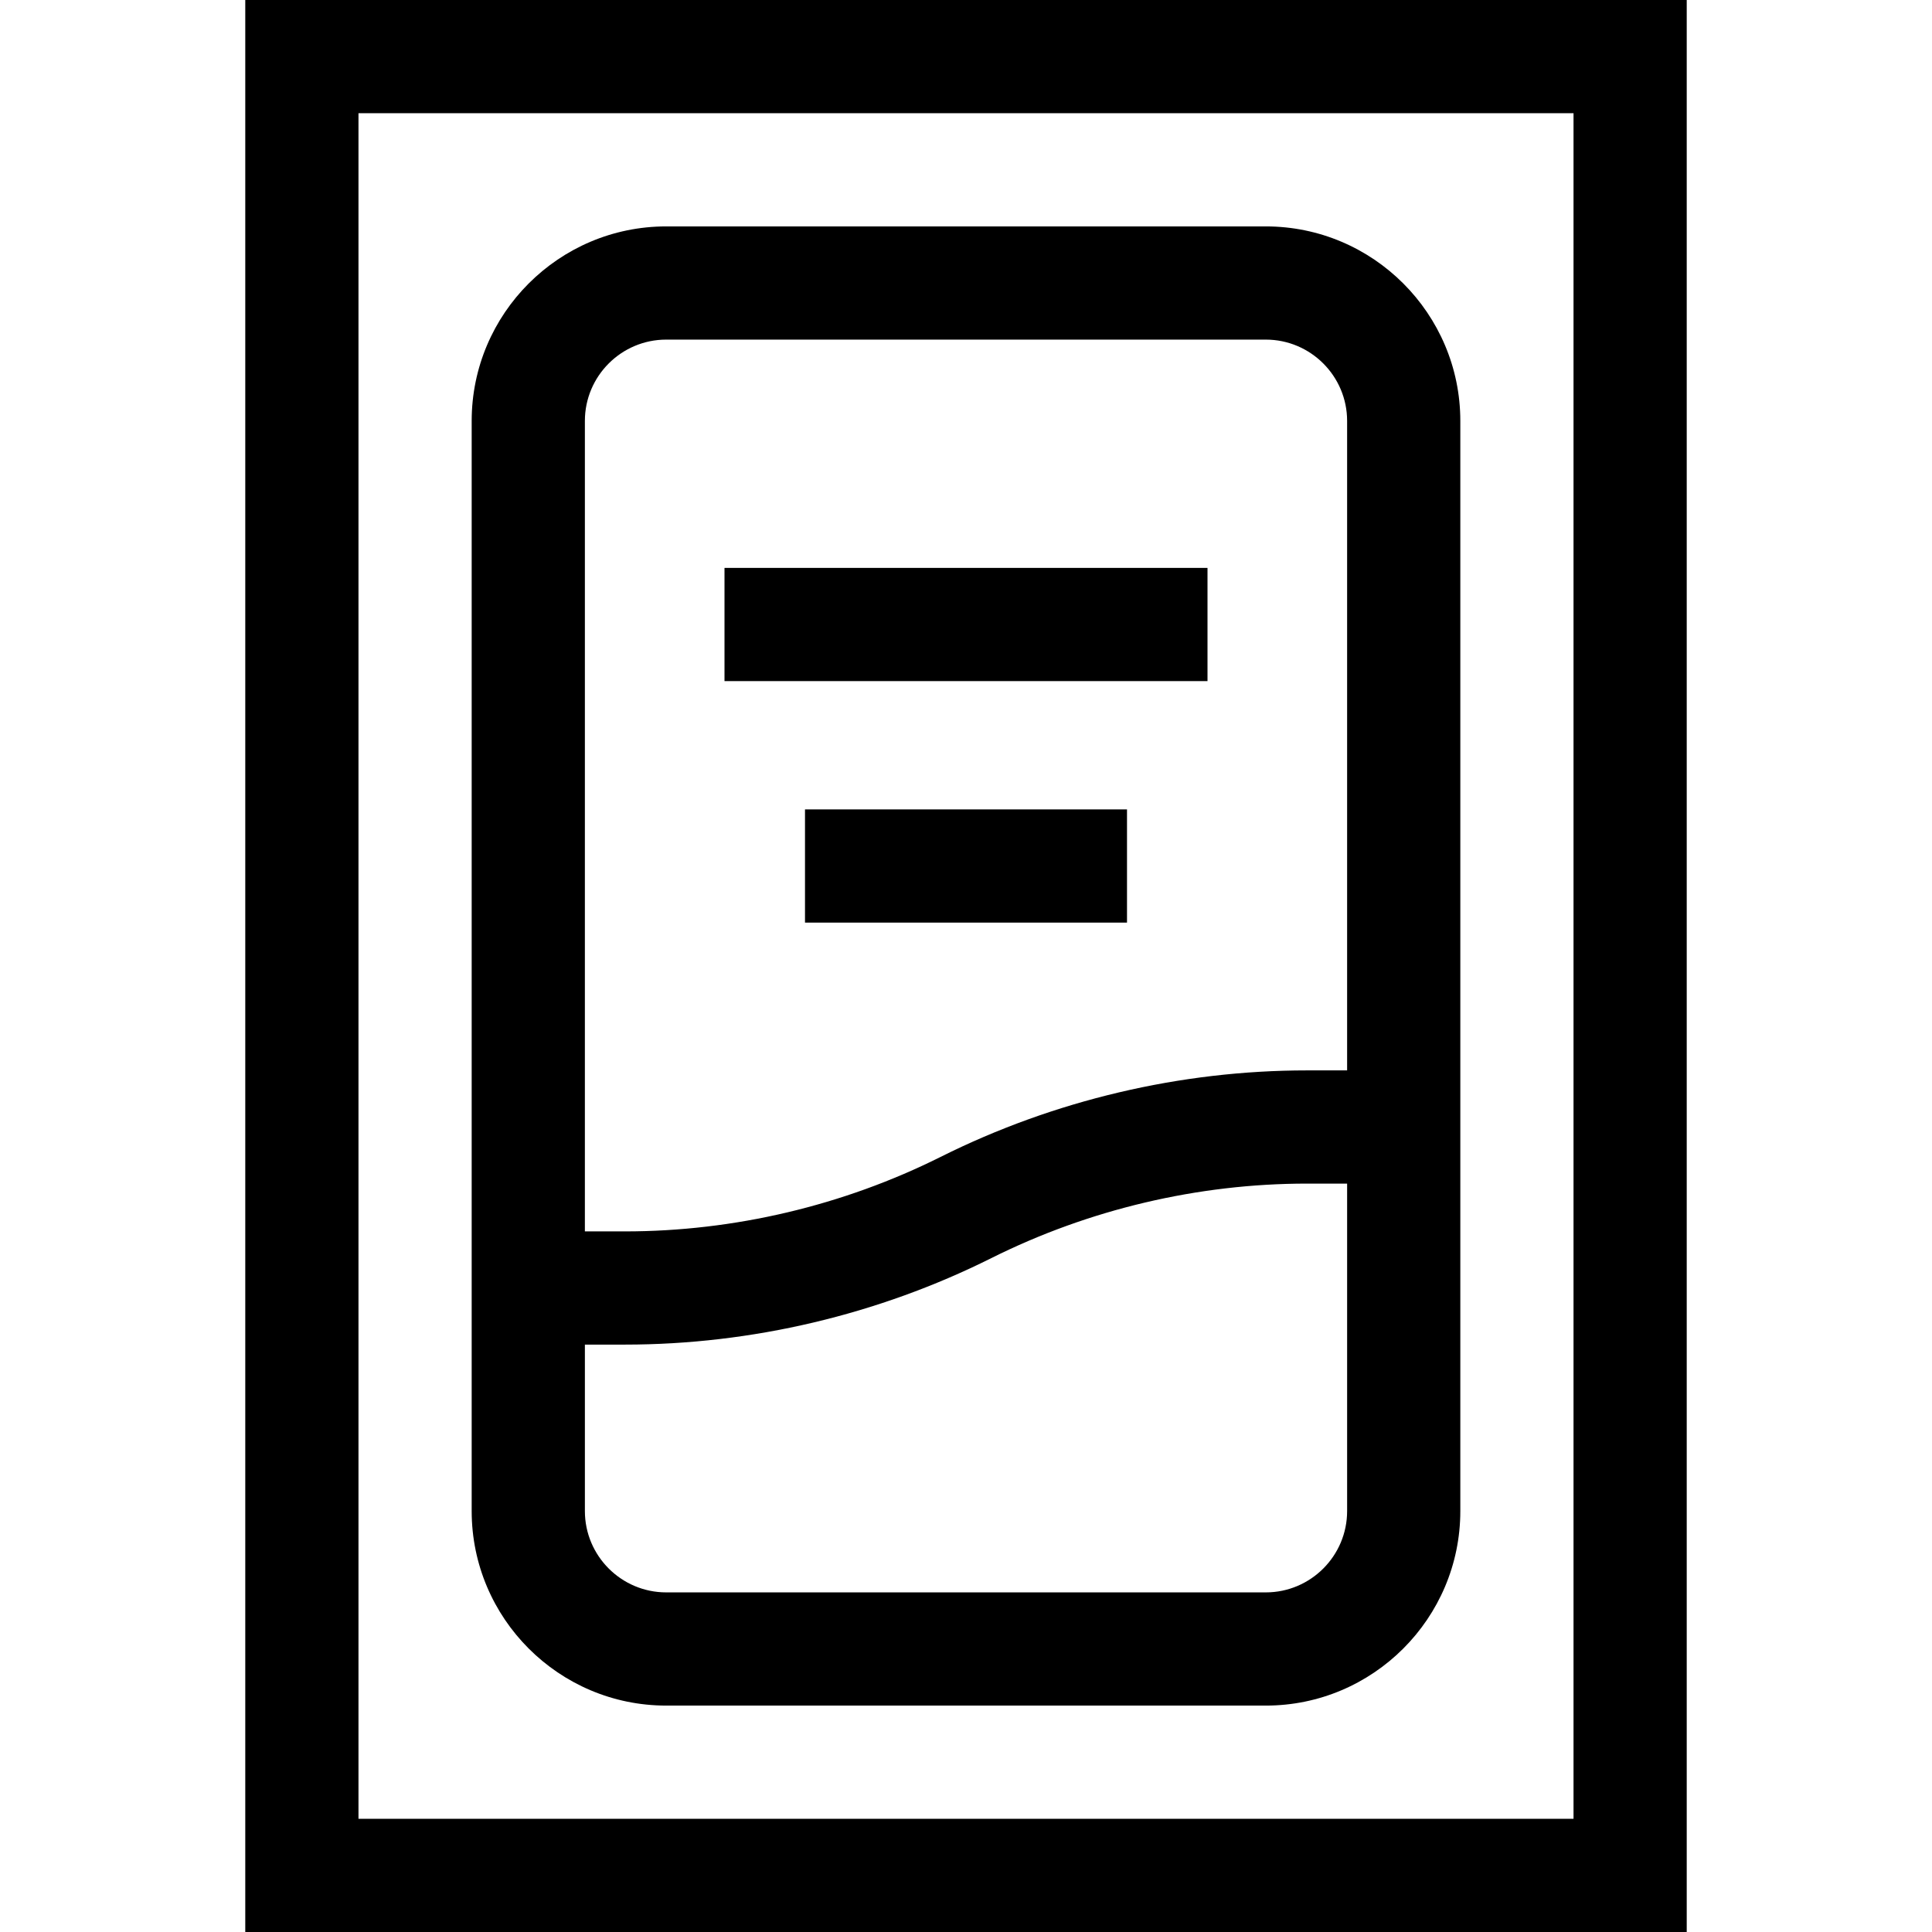<svg id="Capa_1" enable-background="new 0 0 512 512" height="512" viewBox="0 0 512 512" width="512" xmlns="http://www.w3.org/2000/svg"><g><path d="m65 0v512h382v-512zm352 482h-322v-452h322z"/><path d="m192 150.5h128v30h-128z"/><path d="m213.333 214.5h85.334v30h-85.334z"/><path d="m176.554 452h158.893c28.427 0 51.553-23.127 51.553-51.553v-288.894c0-28.426-23.127-51.553-51.554-51.553h-158.893c-28.426 0-51.553 23.127-51.553 51.553v288.893c0 28.427 23.127 51.554 51.554 51.554zm-21.554-340.447c0-11.884 9.669-21.553 21.553-21.553h158.893c11.885 0 21.554 9.669 21.554 21.553v172.113h-10.631c-33.523 0-67.092 7.925-97.077 22.917-25.841 12.92-54.771 19.75-83.662 19.75h-10.63zm10.63 244.78c33.524 0 67.093-7.925 97.078-22.917 25.841-12.921 54.771-19.75 83.661-19.75h10.631v86.78c0 11.885-9.669 21.553-21.553 21.553h-158.893c-11.885.001-21.554-9.668-21.554-21.552v-44.113h10.63z"/></g></svg>